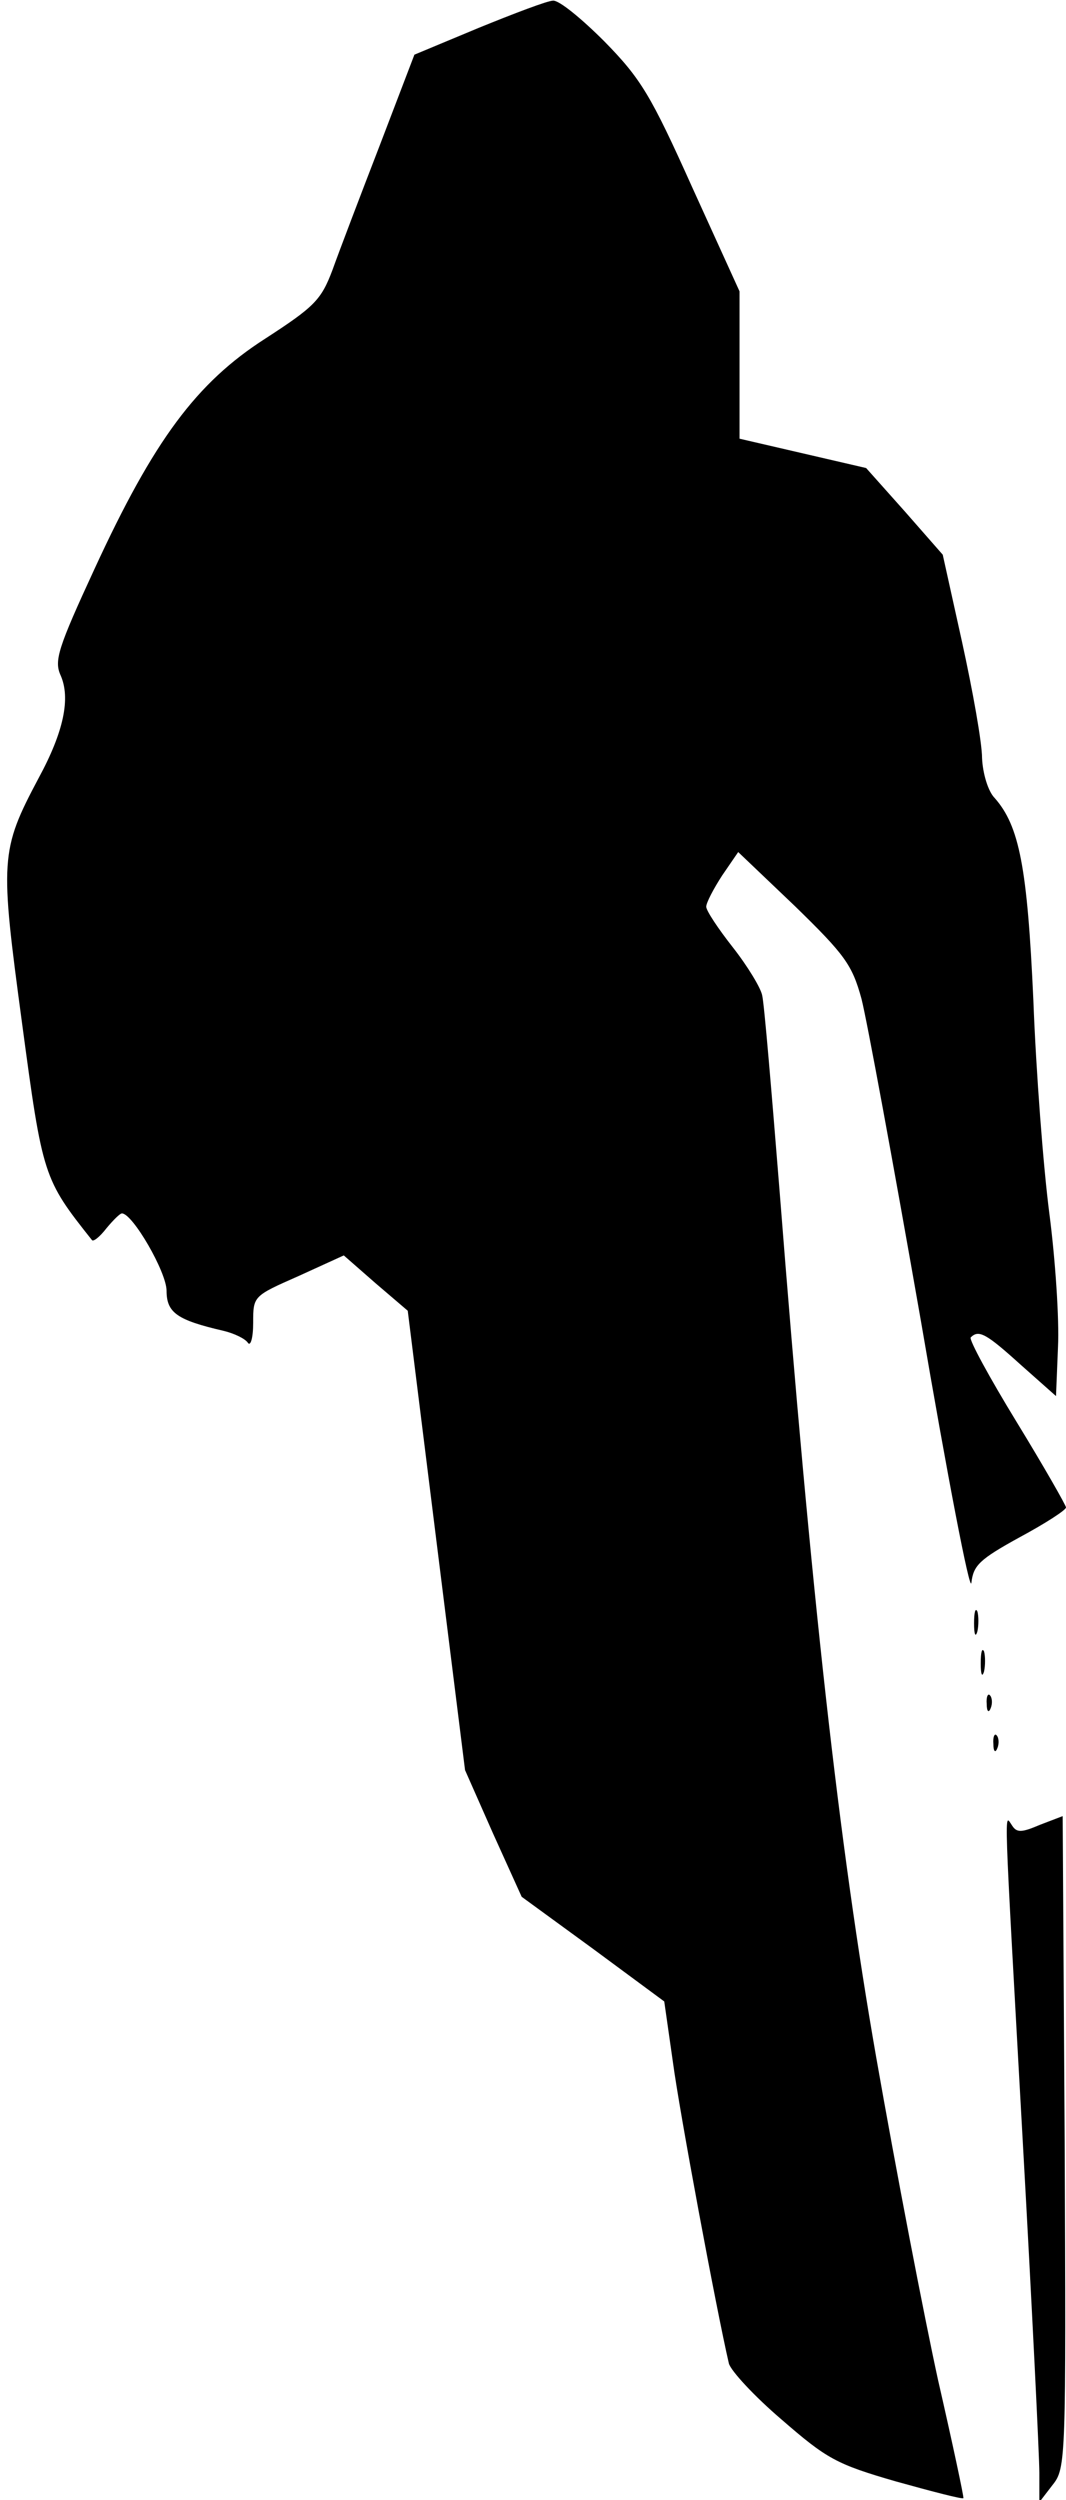<?xml version="1.0" standalone="no"?>
<!DOCTYPE svg PUBLIC "-//W3C//DTD SVG 20010904//EN"
 "http://www.w3.org/TR/2001/REC-SVG-20010904/DTD/svg10.dtd">
<svg version="1.0" xmlns="http://www.w3.org/2000/svg"
 width="160pt" height="375pt" viewBox="0 0 160 375"
 preserveAspectRatio="xMidYMid meet">
<g transform="translate(0,375) scale(0.1,-0.1)"
fill="#000000" stroke="none">
<path fill="#000000" stroke="none" d="M718 3708 l-96 -40 -52 -136 c-29 -75
-61 -159 -71 -187 -17 -45 -27 -55 -101 -103 -103 -66 -167 -152 -256 -345
-55 -119 -61 -138 -51 -160 15 -34 5 -84 -33 -154 -58 -109 -58 -122 -25 -367
31 -231 32 -234 105 -326 2 -3 12 5 22 18 10 12 20 22 23 22 16 0 67 -88 67
-116 0 -33 16 -44 85 -60 17 -4 33 -12 37 -18 4 -6 8 7 8 30 0 40 0 40 68 70
l68 31 48 -42 48 -41 43 -345 43 -344 42 -95 43 -95 107 -78 107 -79 13 -91
c10 -75 65 -370 84 -452 3 -11 38 -49 79 -84 68 -59 82 -67 172 -93 54 -15
100 -27 101 -25 1 1 -16 81 -38 177 -21 96 -63 314 -93 485 -56 321 -97 687
-145 1300 -12 149 -23 280 -26 292 -2 11 -22 44 -44 72 -22 28 -40 55 -40 61
0 6 11 27 24 47 l24 35 85 -81 c75 -73 86 -88 100 -139 8 -31 48 -248 89 -482
40 -234 74 -411 76 -394 3 26 12 35 72 68 39 21 70 41 70 45 0 3 -33 61 -74
128 -41 67 -72 124 -69 127 12 12 23 6 75 -41 l53 -47 3 74 c2 41 -4 131 -13
200 -9 69 -20 213 -24 320 -9 199 -21 261 -58 303 -10 10 -18 37 -19 60 0 23
-14 101 -30 174 l-29 131 -57 65 -58 65 -95 22 -95 22 0 110 0 111 -71 156
c-62 138 -77 163 -132 219 -34 34 -68 62 -77 61 -8 0 -58 -19 -112 -41z"/>
<path fill="#000000" stroke="none" d="M1462 1315 c0 -16 2 -22 5 -12 2 9 2
23 0 30 -3 6 -5 -1 -5 -18z"/>
<path fill="#000000" stroke="none" d="M1472 1255 c0 -16 2 -22 5 -12 2 9 2
23 0 30 -3 6 -5 -1 -5 -18z"/>
<path fill="#000000" stroke="none" d="M1481 1194 c0 -11 3 -14 6 -6 3 7 2 16
-1 19 -3 4 -6 -2 -5 -13z"/>
<path fill="#000000" stroke="none" d="M1491 1134 c0 -11 3 -14 6 -6 3 7 2 16
-1 19 -3 4 -6 -2 -5 -13z"/>
<path fill="#000000" stroke="none" d="M1561 1013 c-28 -12 -35 -12 -42 -1
-12 17 -13 49 16 -472 14 -250 25 -475 25 -499 l0 -44 20 26 c20 25 20 38 18
514 l-3 489 -34 -13z"/>
</g>
</svg>
